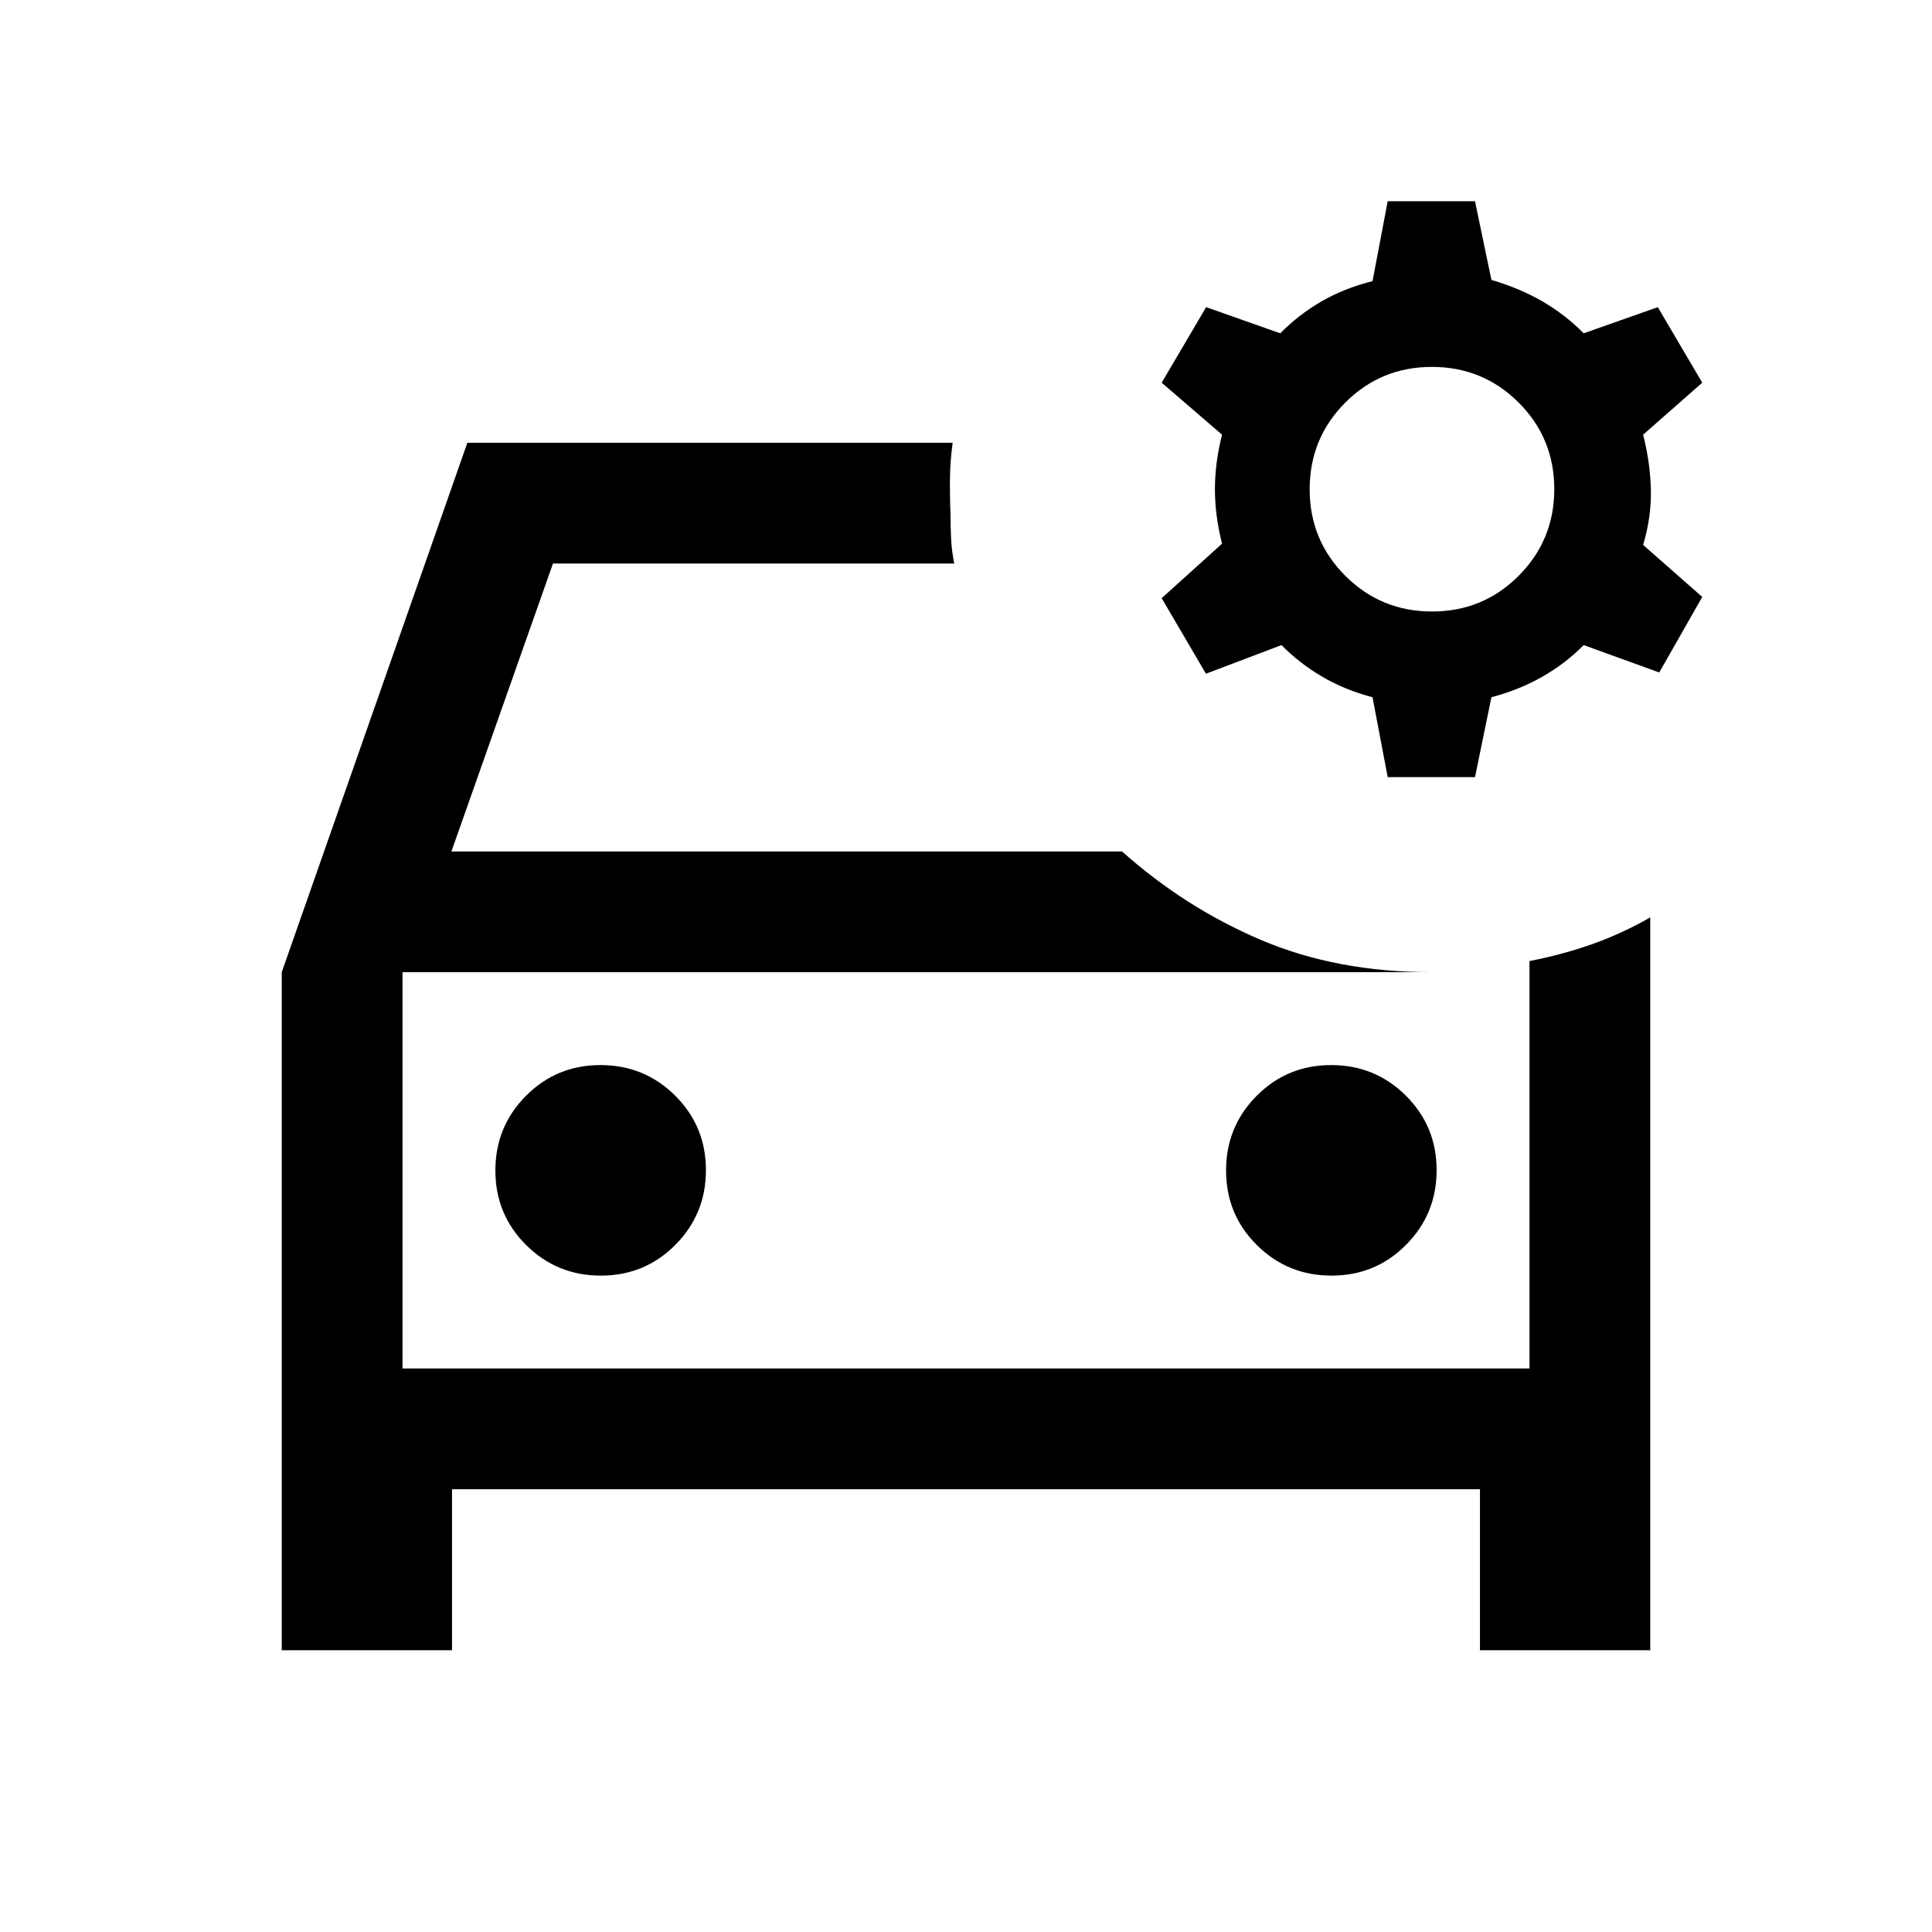 <svg xmlns="http://www.w3.org/2000/svg" height="24" viewBox="0 -960 960 960" width="24"><path d="M140-140v-336.92L232.23-740h241.15q-1.23 8.85-1.34 17.39-.12 8.53.27 18 0 6.76.3 12.61.31 5.85 1.54 12H274.77l-50.46 143.08h333.23q31.08 27.77 68.81 43.88 37.73 16.12 85.19 16.12H200V-280h560v-202.46q16.61-3.23 31.42-8.5 14.81-5.27 28.58-13.19V-140h-84.61v-80H224.61v80H140Zm549.54-433.85L682-613.54q-13.69-3.61-24.96-10.19-11.27-6.58-20.27-15.73l-37.54 14.23-22-37.54 30-27.08q-3.54-13.92-3.54-27.07 0-13.16 3.54-27.08l-30-25.85 22.1-37.53 36.82 13q9-9.16 20.27-15.73 11.27-6.58 25.58-10.2l7.54-39.69h43.38l8.16 39.08q14.3 4.23 25.57 10.81 11.27 6.57 20.27 15.73l36.83-13 22.09 37.53L816.46-744q3.54 13.92 3.85 27.38.3 13.47-3.85 27.39l29.38 25.85-21.38 37.53-37.54-13.61q-9 9.15-20.57 15.73-11.58 6.58-25.27 10.19l-8.16 39.69h-43.38Zm22.04-82.3q25.34 0 43.03-17.74 17.7-17.74 17.7-43.08T754.57-760q-17.74-17.69-43.08-17.69t-43.03 17.74q-17.69 17.73-17.69 43.07t17.74 43.03q17.73 17.7 43.07 17.7ZM200-476.92V-280v-196.92Zm98.55 150.77q21.83 0 37.03-15.29 15.19-15.28 15.19-37.11t-15.28-37.03q-15.29-15.19-37.12-15.19t-37.02 15.28q-15.2 15.29-15.2 37.12t15.29 37.02q15.28 15.2 37.11 15.2Zm363.08 0q21.83 0 37.02-15.29 15.2-15.28 15.2-37.11t-15.29-37.03q-15.28-15.19-37.11-15.19t-37.03 15.28q-15.19 15.29-15.19 37.12t15.28 37.02q15.29 15.2 37.12 15.2Z"/></svg>